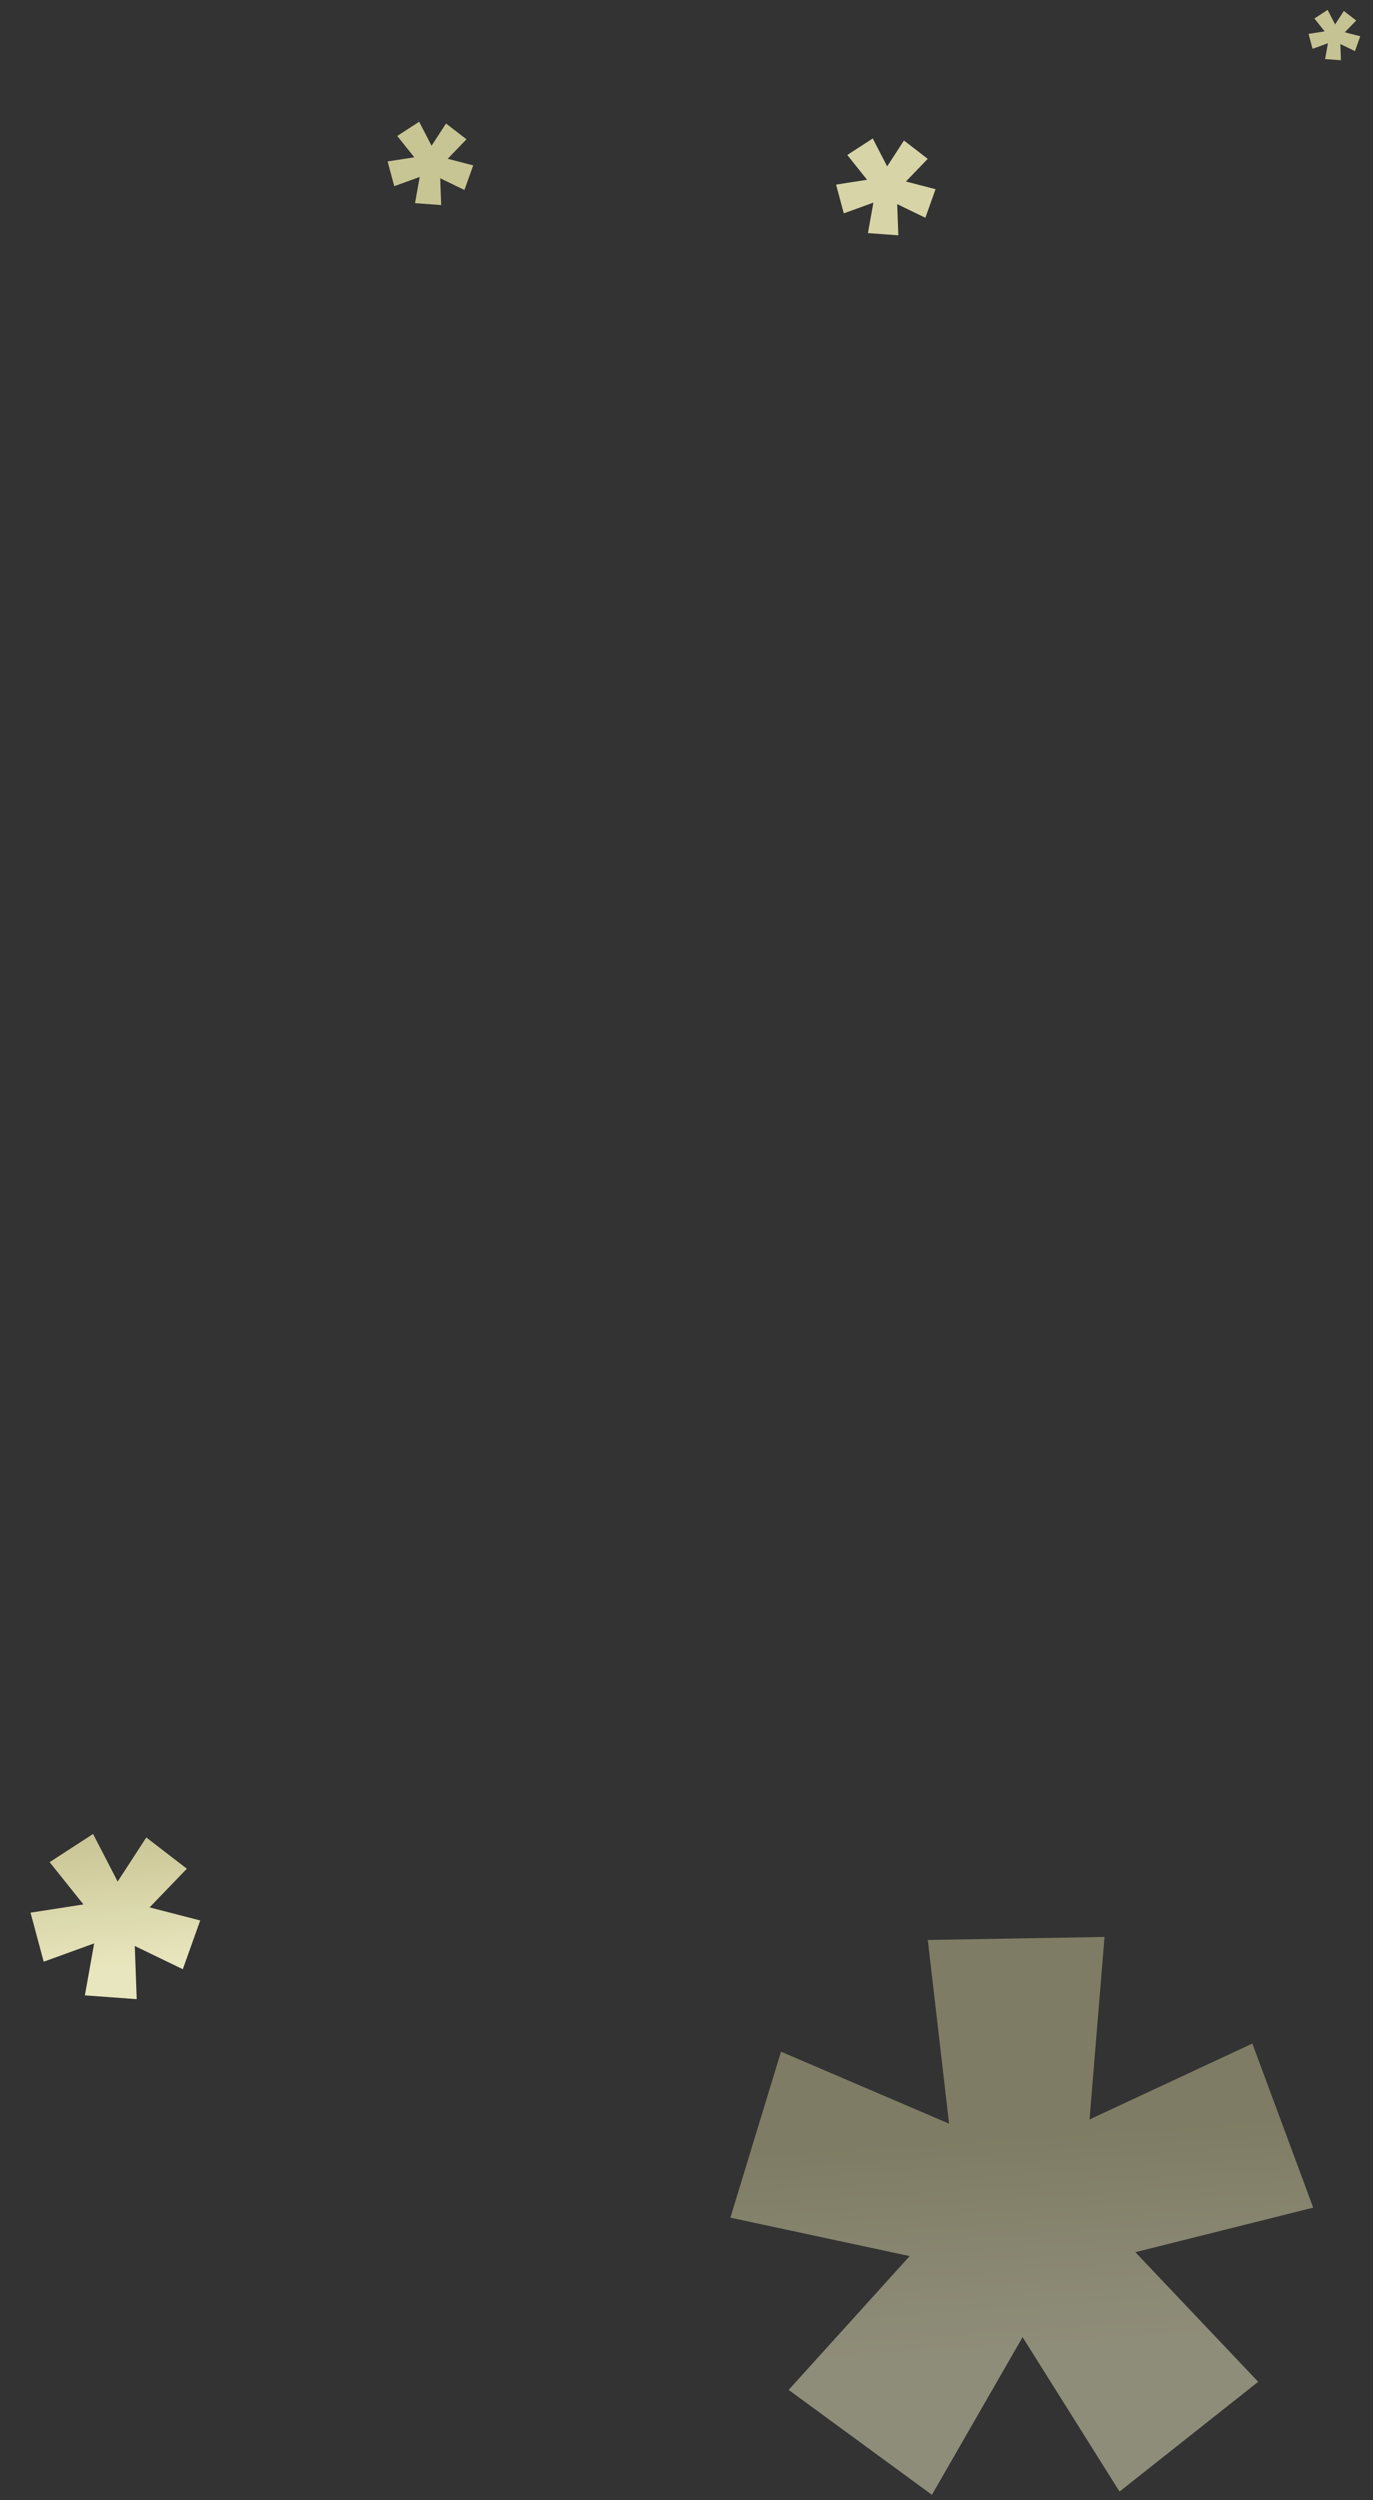 <svg width="391" height="712" viewBox="0 0 391 712" fill="none" xmlns="http://www.w3.org/2000/svg">
<rect x="0" y="0" width="391" height="712" fill="#333333" stroke="none"/>
<g opacity="0.95">
<path d="M373.972 628.669L323.325 641.363L358.303 678.273L318.821 709.532L291.209 665.556L265.389 710.454L224.594 680.581L259.052 642.472L207.997 631.533L222.415 584.262L270.278 604.763L264.212 552.45L314.546 551.582L310.279 603.559L356.641 581.946L373.972 628.669Z" fill="url(#paint0_linear_43_65)" fill-opacity="0.48"/>
<path d="M53.212 532.161L42.604 543.172L57.013 546.898L52.057 560.781L38.381 554.159L38.932 569.304L24.17 568.227L26.817 553.425L12.443 558.637L8.694 544.673L23.757 542.328L14.139 530.293L26.503 522.264L33.503 535.82L41.664 523.262L53.212 532.161Z" fill="url(#paint1_linear_43_65)" fill-opacity="0.95"/>
<path d="M386.211 5.837L382.979 9.192L387.369 10.327L385.859 14.556L381.693 12.539L381.86 17.153L377.363 16.825L378.17 12.315L373.791 13.903L372.648 9.649L377.238 8.935L374.307 5.268L378.074 2.822L380.207 6.952L382.693 3.126L386.211 5.837Z" fill="#D7D39E" fill-opacity="0.94"/>
<path d="M132.84 39.665L127.489 45.219L134.757 47.098L132.257 54.1L125.359 50.76L125.637 58.4L118.191 57.856L119.526 50.39L112.276 53.019L110.385 45.976L117.983 44.793L113.132 38.723L119.368 34.673L122.899 41.51L127.015 35.176L132.84 39.665Z" fill="#D7D39E" fill-opacity="0.95"/>
<path d="M264.198 45.234L257.979 51.69L266.427 53.874L263.521 62.014L255.503 58.131L255.826 67.011L247.171 66.379L248.723 57.701L240.296 60.757L238.097 52.57L246.929 51.195L241.29 44.139L248.538 39.432L252.643 47.379L257.427 40.017L264.198 45.234Z" fill="#EAE6B6" fill-opacity="0.94"/>
</g>
<defs>
<linearGradient id="paint0_linear_43_65" x1="272" y1="609.5" x2="276" y2="670" gradientUnits="userSpaceOnUse">
<stop stop-color="#D7D39E"/>
<stop offset="1" stop-color="#FBF8CC"/>
</linearGradient>
<linearGradient id="paint1_linear_43_65" x1="33" y1="521.5" x2="36.5" y2="559.5" gradientUnits="userSpaceOnUse">
<stop stop-color="#D7D39E"/>
<stop offset="1" stop-color="#FBF8CC"/>
</linearGradient>
</defs>
</svg>
